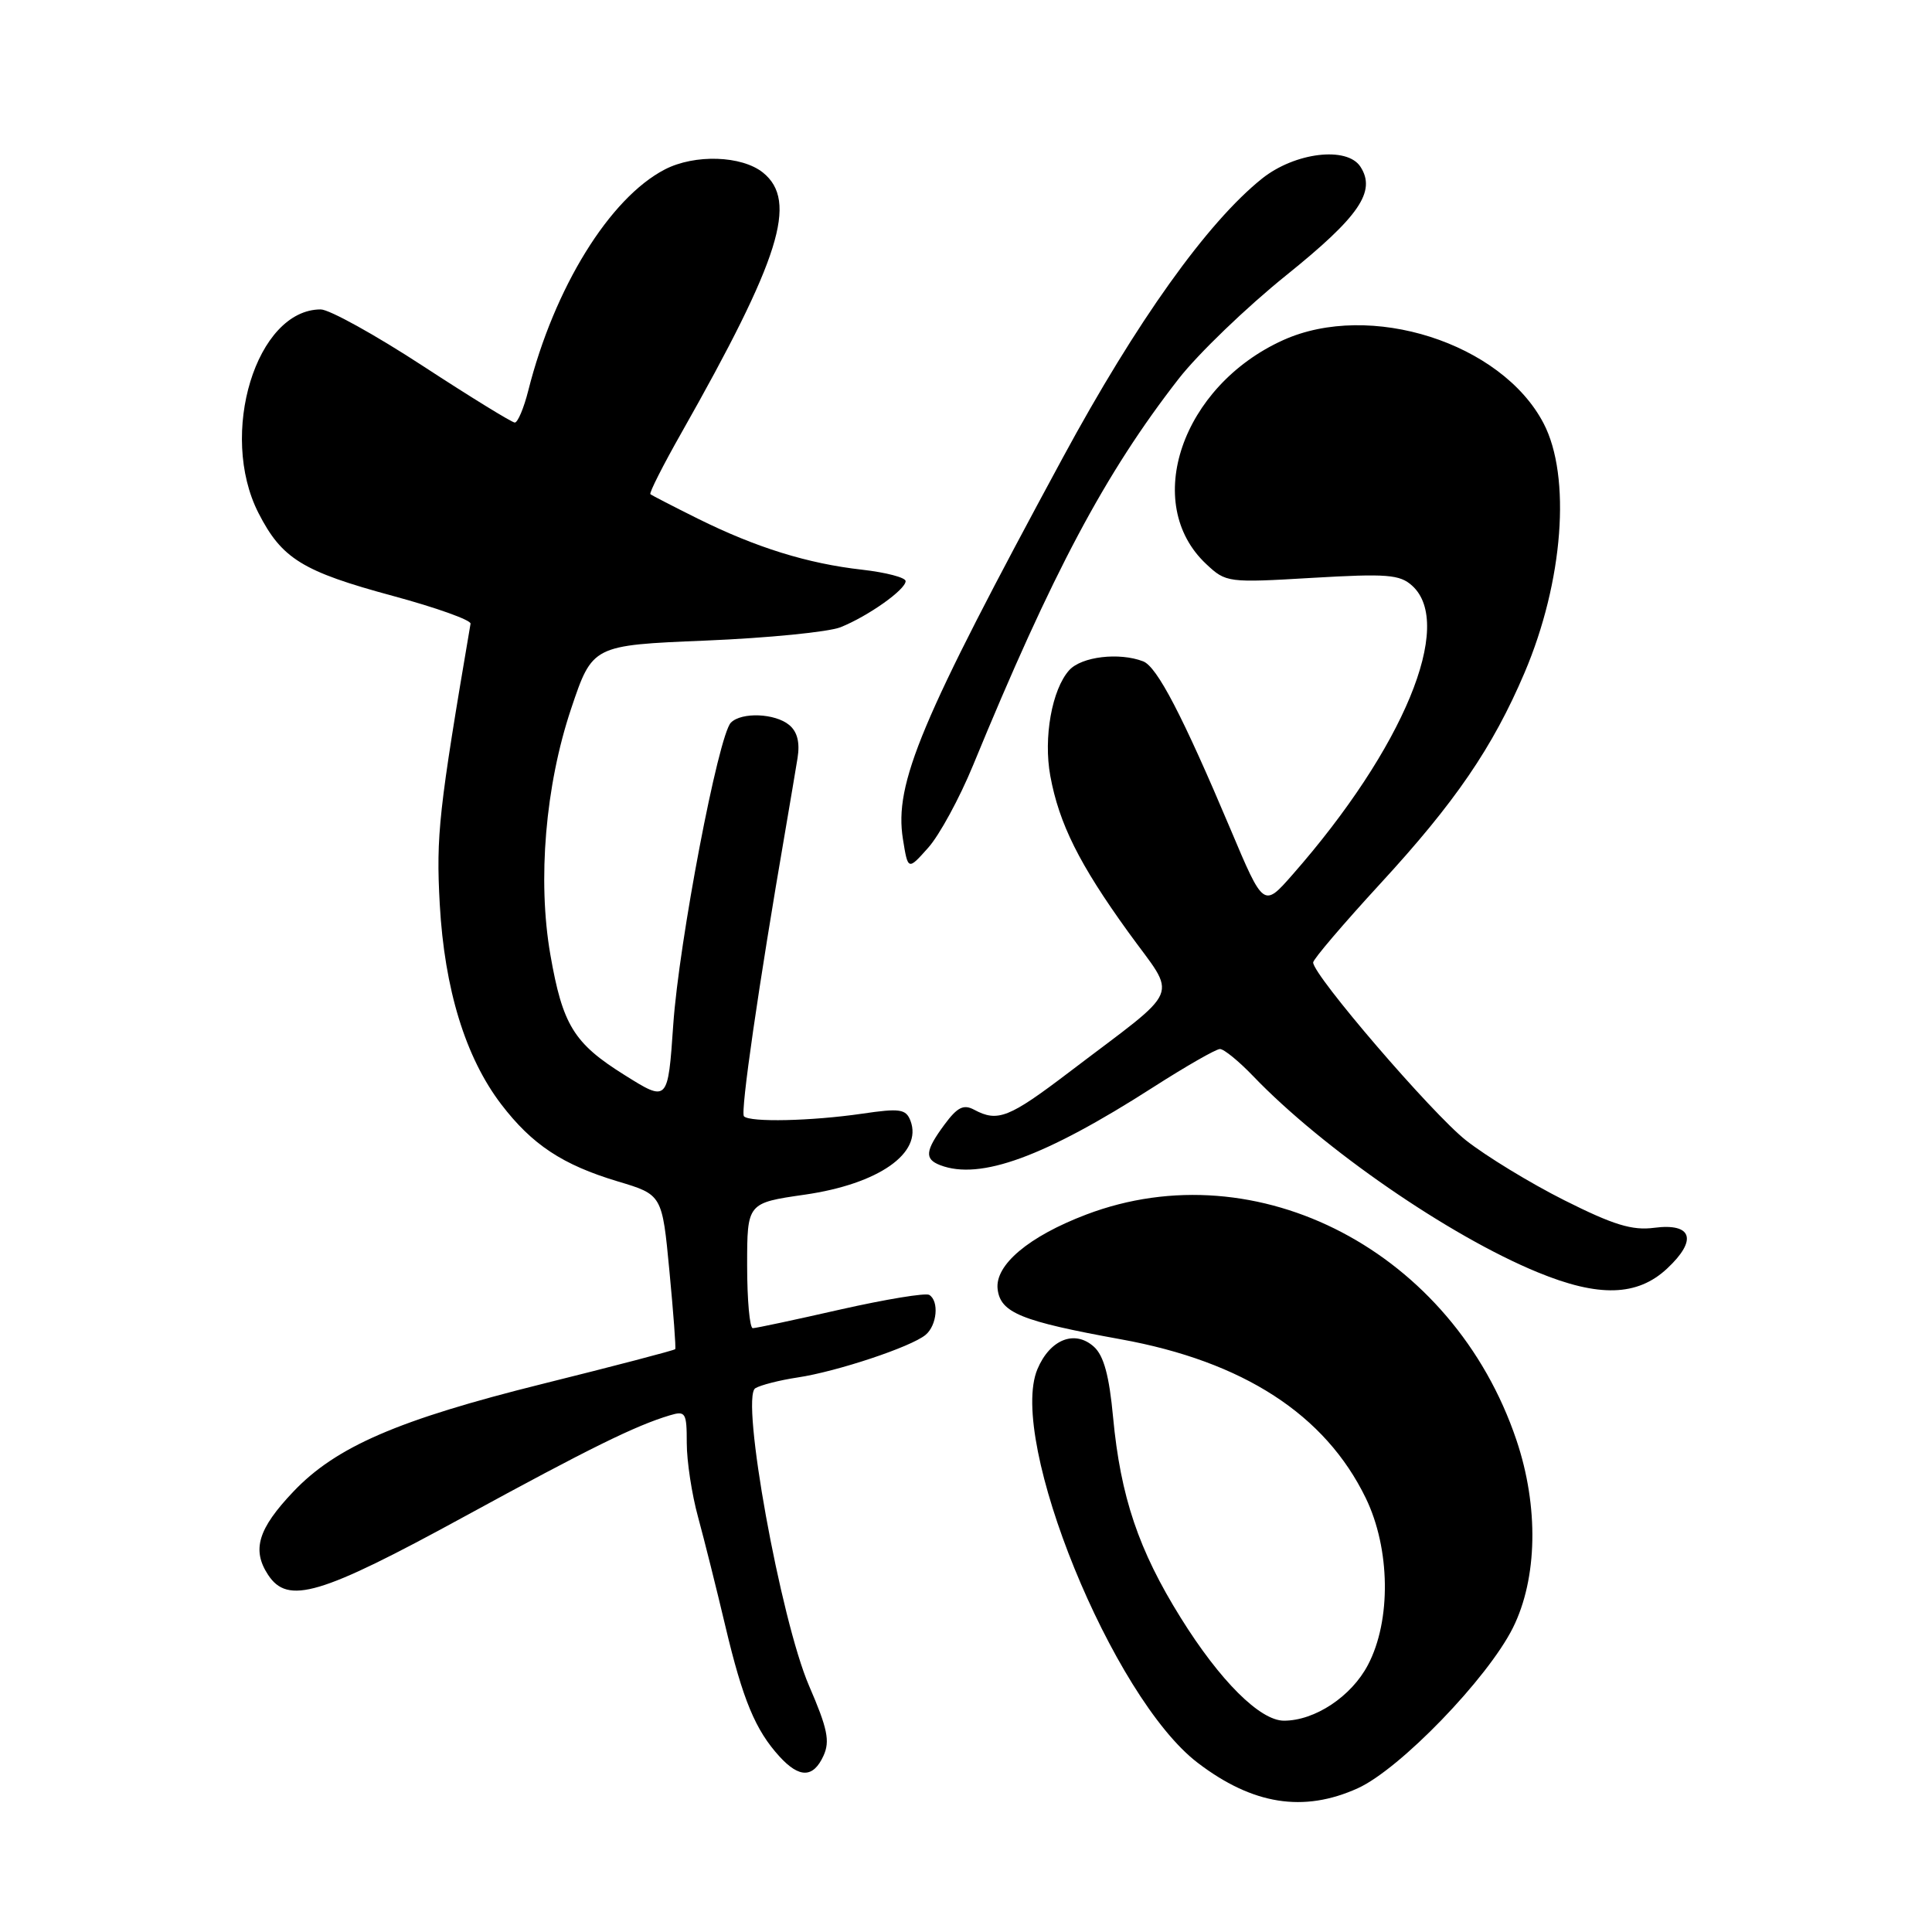 <?xml version="1.0" encoding="UTF-8" standalone="no"?>
<!DOCTYPE svg PUBLIC "-//W3C//DTD SVG 1.1//EN" "http://www.w3.org/Graphics/SVG/1.1/DTD/svg11.dtd" >
<svg xmlns="http://www.w3.org/2000/svg" xmlns:xlink="http://www.w3.org/1999/xlink" version="1.1" viewBox="0 0 256 256">
 <g >
 <path fill="currentColor"
d=" M 179.92 236.95 C 185.51 234.41 197.12 222.40 200.47 215.69 C 203.73 209.14 203.91 199.65 200.94 190.83 C 192.54 165.88 166.65 152.30 143.92 160.94 C 136.32 163.83 131.82 167.61 132.19 170.81 C 132.56 173.95 135.29 175.06 148.50 177.46 C 164.75 180.40 175.60 187.44 180.97 198.50 C 184.23 205.21 184.36 214.73 181.26 220.61 C 179.07 224.79 174.23 228.00 170.13 228.00 C 166.96 228.00 161.65 222.72 156.45 214.36 C 150.87 205.41 148.48 198.32 147.49 187.80 C 146.98 182.30 146.26 179.64 144.96 178.46 C 142.42 176.16 139.12 177.47 137.46 181.43 C 133.52 190.87 147.41 224.97 158.70 233.58 C 165.98 239.14 172.73 240.21 179.92 236.95 Z  M 109.12 232.64 C 110.00 230.71 109.65 229.03 107.21 223.39 C 103.43 214.64 98.10 185.18 100.08 183.95 C 100.77 183.53 103.30 182.88 105.70 182.52 C 110.90 181.74 120.73 178.47 122.64 176.88 C 124.16 175.62 124.46 172.40 123.13 171.58 C 122.65 171.29 117.37 172.16 111.38 173.51 C 105.40 174.87 100.16 175.99 99.75 175.99 C 99.34 176.00 99.00 172.26 99.00 167.70 C 99.00 159.40 99.00 159.40 106.63 158.30 C 116.42 156.89 122.28 152.79 120.64 148.50 C 120.04 146.95 119.25 146.83 114.23 147.57 C 107.50 148.55 99.40 148.73 98.58 147.92 C 98.08 147.42 100.51 130.64 104.07 110.00 C 104.68 106.42 105.41 102.12 105.68 100.44 C 106.01 98.39 105.65 96.96 104.58 96.07 C 102.71 94.51 98.27 94.33 96.85 95.75 C 95.19 97.41 89.97 124.76 89.21 135.77 C 88.50 146.05 88.50 146.05 82.73 142.43 C 76.03 138.24 74.55 135.83 72.92 126.47 C 71.21 116.62 72.26 104.11 75.67 93.93 C 78.50 85.50 78.50 85.50 93.50 84.88 C 101.75 84.54 109.80 83.74 111.38 83.11 C 115.04 81.64 120.00 78.13 120.00 77.00 C 120.00 76.53 117.41 75.85 114.25 75.49 C 107.01 74.68 100.18 72.55 92.50 68.74 C 89.20 67.10 86.35 65.63 86.18 65.48 C 86.00 65.32 87.85 61.66 90.30 57.34 C 103.37 34.26 105.76 26.65 101.11 22.88 C 98.30 20.61 92.06 20.40 88.10 22.45 C 80.79 26.23 73.44 38.12 70.00 51.75 C 69.41 54.09 68.60 56.00 68.21 55.99 C 67.82 55.98 62.34 52.61 56.03 48.49 C 49.72 44.37 43.63 41.00 42.50 41.00 C 33.96 41.00 28.91 57.52 34.25 67.98 C 37.35 74.04 40.07 75.72 52.09 78.97 C 57.82 80.52 62.43 82.17 62.35 82.64 C 58.13 107.44 57.77 110.68 58.27 119.82 C 58.90 131.07 61.67 140.10 66.41 146.32 C 70.50 151.67 74.53 154.34 81.85 156.54 C 87.74 158.30 87.74 158.30 88.70 168.40 C 89.23 173.96 89.58 178.62 89.47 178.77 C 89.37 178.92 81.46 180.99 71.89 183.37 C 52.77 188.13 44.52 191.69 38.86 197.66 C 34.19 202.58 33.35 205.36 35.52 208.67 C 38.14 212.66 42.38 211.41 61.50 200.97 C 78.10 191.91 84.18 188.91 88.75 187.54 C 90.84 186.91 91.00 187.17 91.00 191.21 C 91.00 193.61 91.67 198.02 92.50 201.03 C 93.32 204.04 94.95 210.55 96.12 215.50 C 98.43 225.25 100.10 229.26 103.29 232.75 C 105.93 235.64 107.77 235.60 109.12 232.64 Z  M 220.90 168.09 C 224.96 164.30 224.24 162.03 219.18 162.69 C 216.27 163.07 213.79 162.31 207.28 159.04 C 202.76 156.77 196.90 153.19 194.25 151.10 C 189.73 147.53 174.00 129.22 174.00 127.53 C 174.00 127.11 177.99 122.43 182.86 117.13 C 192.81 106.33 197.80 99.03 202.01 89.14 C 207.15 77.07 208.21 63.13 204.53 56.09 C 198.96 45.42 181.52 39.86 170.00 45.08 C 156.59 51.16 151.26 66.72 159.83 74.74 C 162.45 77.20 162.70 77.23 173.87 76.57 C 183.77 75.99 185.48 76.12 187.12 77.61 C 192.77 82.72 185.96 99.16 171.28 115.88 C 167.43 120.27 167.43 120.27 163.05 109.88 C 156.69 94.82 153.32 88.34 151.47 87.63 C 148.29 86.41 143.31 87.00 141.68 88.80 C 139.39 91.34 138.24 97.74 139.17 102.81 C 140.33 109.14 143.02 114.52 149.47 123.46 C 156.04 132.57 156.93 130.45 141.69 142.05 C 133.71 148.12 132.21 148.72 129.09 147.05 C 127.68 146.29 126.86 146.70 125.15 149.01 C 122.59 152.48 122.47 153.58 124.58 154.39 C 129.87 156.42 138.42 153.29 152.81 144.06 C 157.15 141.28 161.13 139.00 161.65 139.00 C 162.18 139.00 164.16 140.62 166.05 142.59 C 175.29 152.22 192.05 163.78 203.74 168.58 C 211.84 171.92 216.96 171.77 220.90 168.09 Z  M 128.93 101.42 C 139.43 75.89 146.43 62.72 156.18 50.19 C 158.76 46.88 165.17 40.71 170.44 36.47 C 180.11 28.69 182.38 25.37 180.27 22.10 C 178.50 19.35 171.58 20.19 167.23 23.66 C 159.97 29.47 150.60 42.59 140.83 60.64 C 121.95 95.52 118.47 103.82 119.64 111.17 C 120.31 115.34 120.31 115.34 122.99 112.33 C 124.47 110.68 127.14 105.77 128.93 101.42 Z "/>
</g>
</svg>